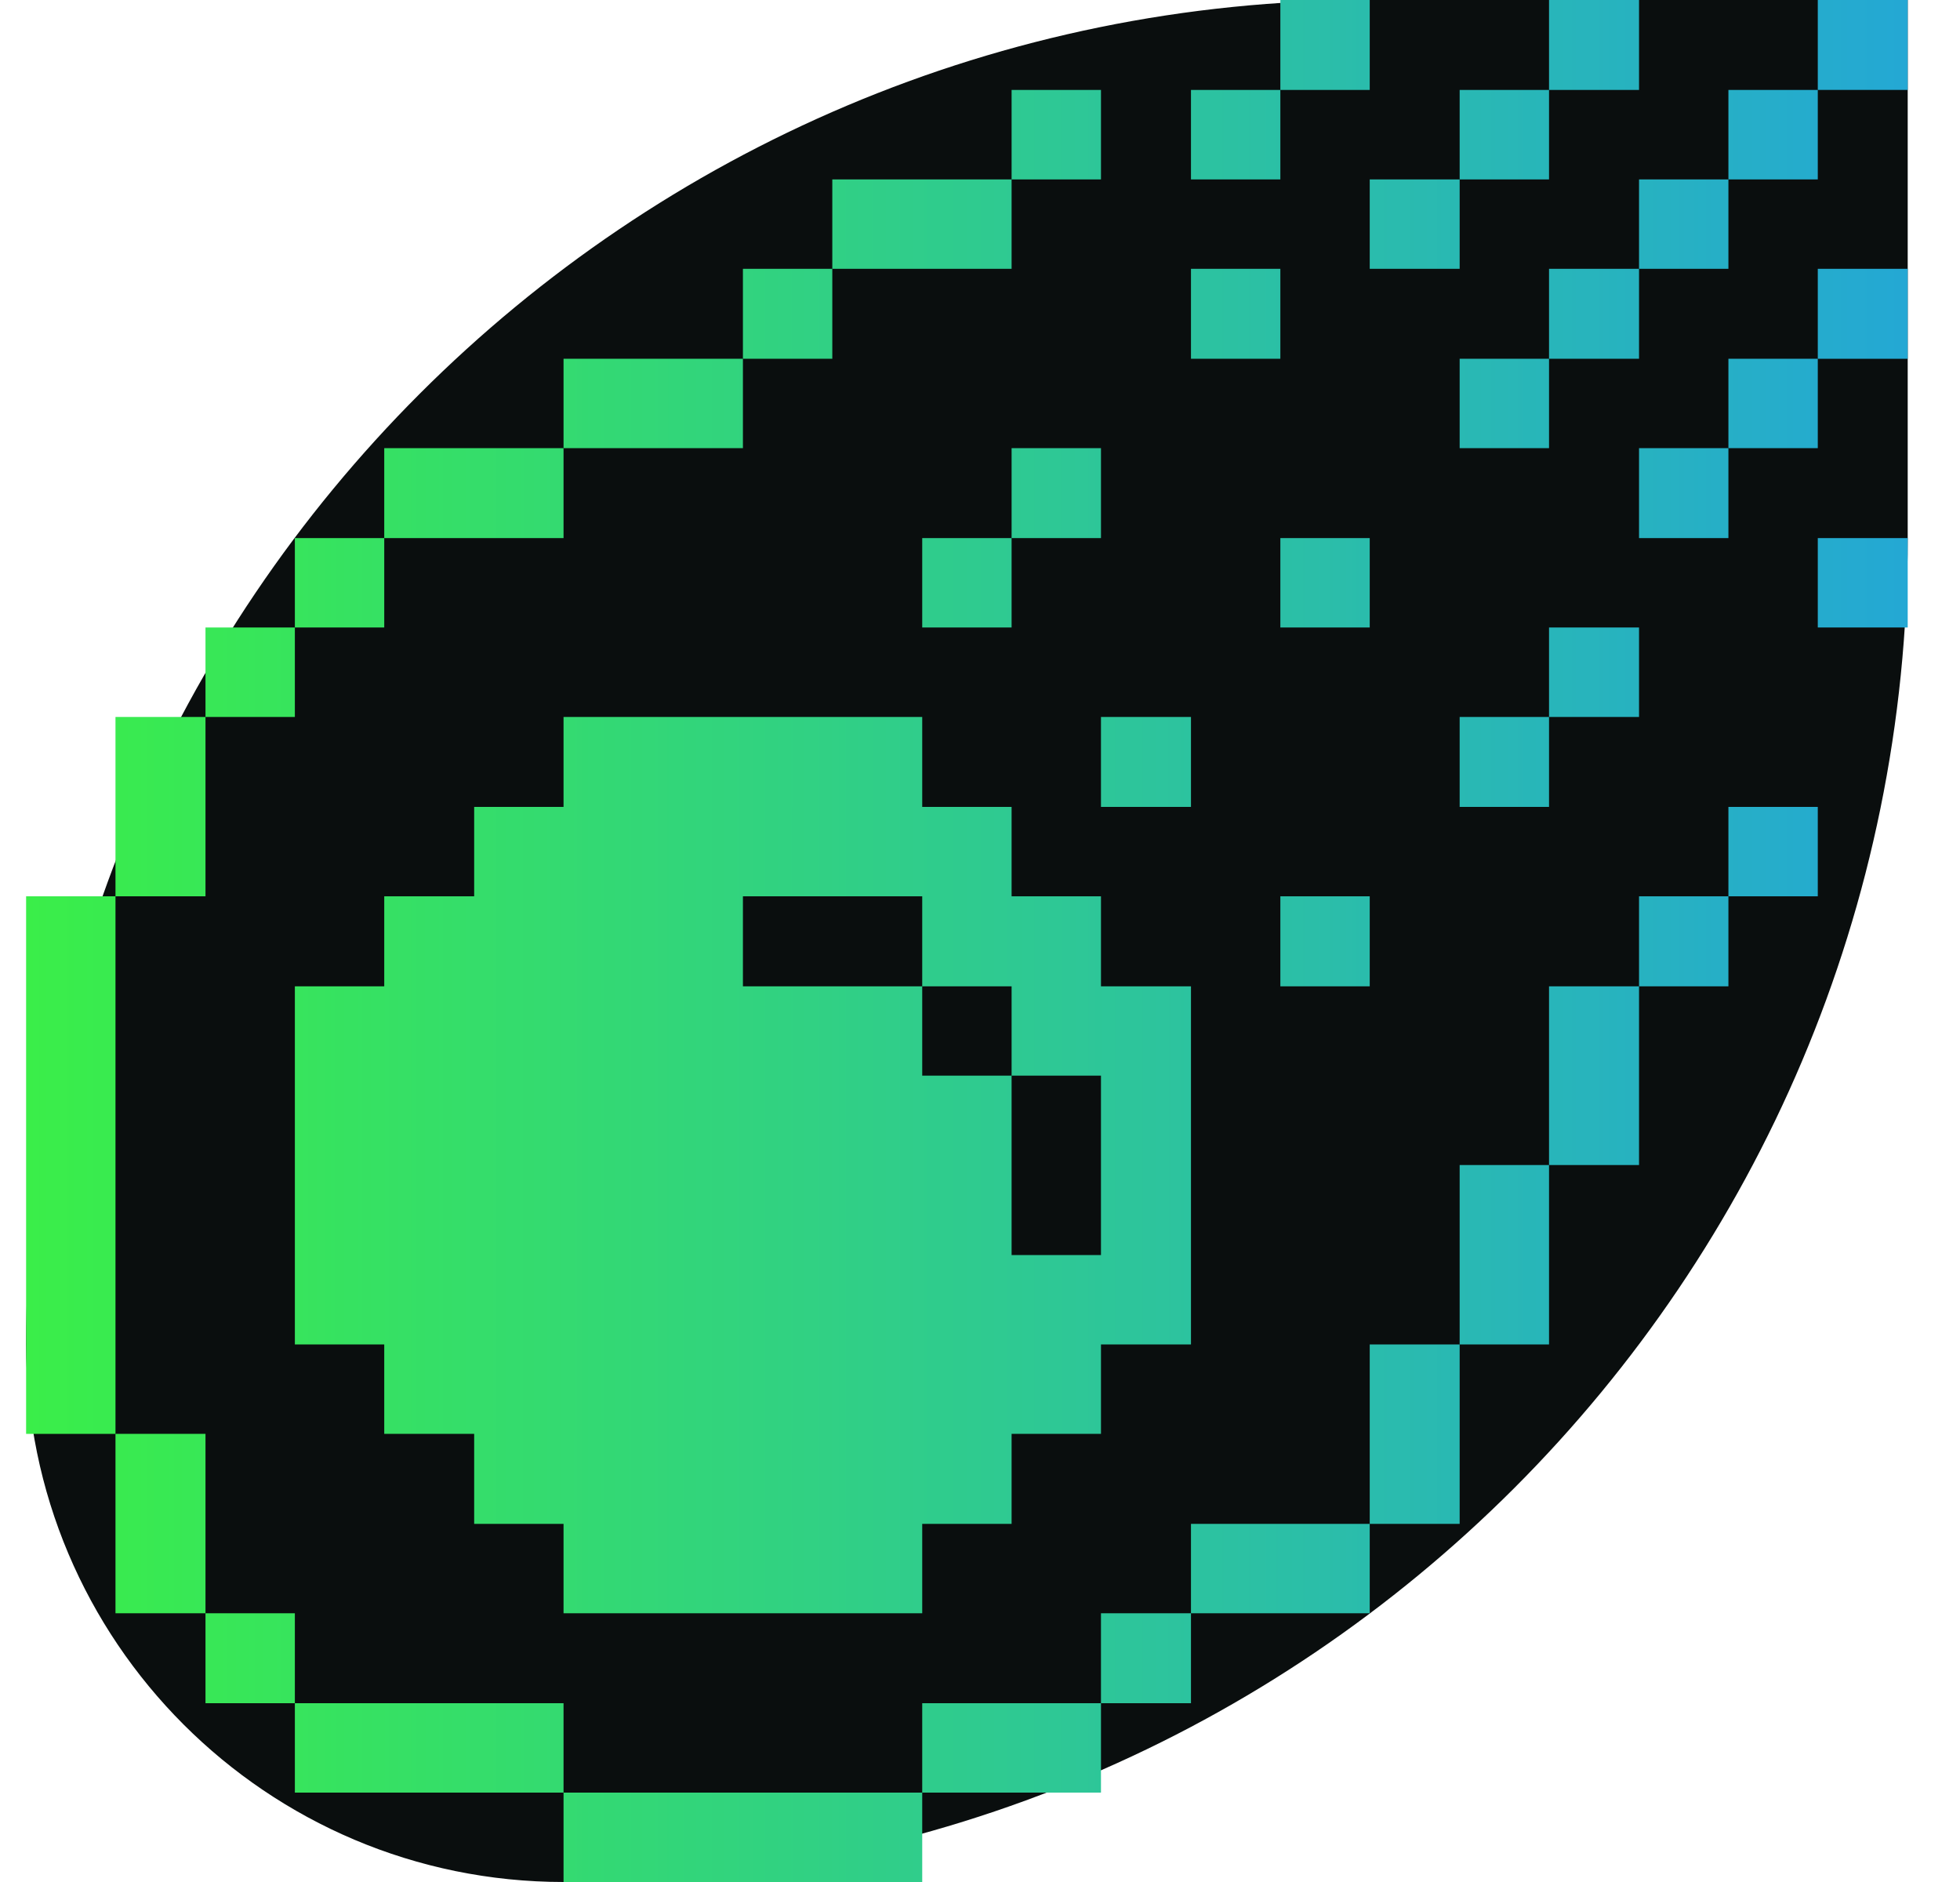 <svg width="25" height="24" viewBox="0 0 25 24" fill="none" xmlns="http://www.w3.org/2000/svg">
<path d="M0.333 17.143C0.333 7.675 8.008 0 17.476 0H24.333V6.857C24.333 16.325 16.658 24 7.191 24C3.403 24 0.333 20.93 0.333 17.143Z" fill="#0A0E0E"/>
<g clip-path="url(#clip0_1242_17760)">
<g clip-path="url(#clip1_1242_17760)">
<path d="M24.333 6.862H23.186V8.002H24.333V6.862Z" fill="url(#paint0_linear_1242_17760)"/>
<path d="M24.333 3.428H23.186V4.575H24.333V3.428Z" fill="url(#paint1_linear_1242_17760)"/>
<path d="M24.333 0H23.186V1.147H24.333V0Z" fill="url(#paint2_linear_1242_17760)"/>
<path d="M23.186 10.29H22.046V11.43H23.186V10.29Z" fill="url(#paint3_linear_1242_17760)"/>
<path d="M23.186 4.575H22.046V5.715H23.186V4.575Z" fill="url(#paint4_linear_1242_17760)"/>
<path d="M23.186 1.147H22.046V2.288H23.186V1.147Z" fill="url(#paint5_linear_1242_17760)"/>
<path d="M22.046 11.43H20.906V12.578H22.046V11.43Z" fill="url(#paint6_linear_1242_17760)"/>
<path d="M22.046 5.715H20.906V6.862H22.046V5.715Z" fill="url(#paint7_linear_1242_17760)"/>
<path d="M22.046 2.288H20.906V3.428H22.046V2.288Z" fill="url(#paint8_linear_1242_17760)"/>
<path d="M20.906 12.578H19.758V14.857H20.906V12.578Z" fill="url(#paint9_linear_1242_17760)"/>
<path d="M20.906 8.002H19.758V9.143H20.906V8.002Z" fill="url(#paint10_linear_1242_17760)"/>
<path d="M20.906 3.428H19.758V4.575H20.906V3.428Z" fill="url(#paint11_linear_1242_17760)"/>
<path d="M20.906 0H19.758V1.147H20.906V0Z" fill="url(#paint12_linear_1242_17760)"/>
<path d="M19.758 14.857H18.618V17.145H19.758V14.857Z" fill="url(#paint13_linear_1242_17760)"/>
<path d="M19.758 9.143H18.618V10.29H19.758V9.143Z" fill="url(#paint14_linear_1242_17760)"/>
<path d="M19.758 4.575H18.618V5.715H19.758V4.575Z" fill="url(#paint15_linear_1242_17760)"/>
<path d="M19.758 1.147H18.618V2.288H19.758V1.147Z" fill="url(#paint16_linear_1242_17760)"/>
<path d="M18.618 17.145H17.471V19.433H18.618V17.145Z" fill="url(#paint17_linear_1242_17760)"/>
<path d="M18.618 2.288H17.471V3.428H18.618V2.288Z" fill="url(#paint18_linear_1242_17760)"/>
<path d="M17.471 11.43H16.331V12.578H17.471V11.43Z" fill="url(#paint19_linear_1242_17760)"/>
<path d="M17.471 6.862H16.331V8.002H17.471V6.862Z" fill="url(#paint20_linear_1242_17760)"/>
<path d="M17.471 0H16.331V1.147H17.471V0Z" fill="url(#paint21_linear_1242_17760)"/>
<path d="M17.471 19.433H15.191V20.573H17.471V19.433Z" fill="url(#paint22_linear_1242_17760)"/>
<path d="M16.331 3.428H15.191V4.575H16.331V3.428Z" fill="url(#paint23_linear_1242_17760)"/>
<path d="M16.331 1.147H15.191V2.288H16.331V1.147Z" fill="url(#paint24_linear_1242_17760)"/>
<path d="M15.191 20.573H14.043V21.72H15.191V20.573Z" fill="url(#paint25_linear_1242_17760)"/>
<path d="M15.191 9.143H14.043V10.29H15.191V9.143Z" fill="url(#paint26_linear_1242_17760)"/>
<path d="M14.043 5.715H12.903V6.862H14.043V5.715Z" fill="url(#paint27_linear_1242_17760)"/>
<path d="M14.043 1.147H12.903V2.288H14.043V1.147Z" fill="url(#paint28_linear_1242_17760)"/>
<path d="M14.043 21.72H11.763V22.86H14.043V21.72Z" fill="url(#paint29_linear_1242_17760)"/>
<path d="M12.903 6.862H11.763V8.002H12.903V6.862Z" fill="url(#paint30_linear_1242_17760)"/>
<path d="M12.903 2.288H10.616V3.428H12.903V2.288Z" fill="url(#paint31_linear_1242_17760)"/>
<path d="M11.763 22.86H7.188V24H11.763V22.86Z" fill="url(#paint32_linear_1242_17760)"/>
<path d="M10.616 3.428H9.476V4.575H10.616V3.428Z" fill="url(#paint33_linear_1242_17760)"/>
<path d="M9.476 4.575H7.188V5.715H9.476V4.575Z" fill="url(#paint34_linear_1242_17760)"/>
<path d="M11.763 20.573V19.433H12.903V18.285H14.043V17.145H15.191V12.578H14.043V11.43H12.903V10.29H11.763V9.143H7.188V10.29H6.048V11.43H4.901V12.578H3.761V17.145H4.901V18.285H6.048V19.433H7.188V20.573H11.763ZM9.476 11.43H11.763V12.578H12.903V13.717H14.043V16.005H12.903V13.717H11.763V12.578H9.476V11.43Z" fill="url(#paint35_linear_1242_17760)"/>
<path d="M7.188 21.72H3.761V22.86H7.188V21.72Z" fill="url(#paint36_linear_1242_17760)"/>
<path d="M7.188 5.715H4.901V6.862H7.188V5.715Z" fill="url(#paint37_linear_1242_17760)"/>
<path d="M4.901 6.862H3.761V8.002H4.901V6.862Z" fill="url(#paint38_linear_1242_17760)"/>
<path d="M3.761 20.573H2.621V21.72H3.761V20.573Z" fill="url(#paint39_linear_1242_17760)"/>
<path d="M3.761 8.002H2.621V9.143H3.761V8.002Z" fill="url(#paint40_linear_1242_17760)"/>
<path d="M2.621 18.285H1.473V20.573H2.621V18.285Z" fill="url(#paint41_linear_1242_17760)"/>
<path d="M2.621 9.143H1.473V11.43H2.621V9.143Z" fill="url(#paint42_linear_1242_17760)"/>
<path d="M1.473 11.43H0.333V18.285H1.473V11.43Z" fill="url(#paint43_linear_1242_17760)"/>
</g>
</g>
<defs>
<linearGradient id="paint0_linear_1242_17760" x1="0.333" y1="12" x2="24.333" y2="12" gradientUnits="userSpaceOnUse">
<stop stop-color="#3AEE49"/>
<stop offset="1" stop-color="#24A8D4"/>
</linearGradient>
<linearGradient id="paint1_linear_1242_17760" x1="0.333" y1="12" x2="24.333" y2="12" gradientUnits="userSpaceOnUse">
<stop stop-color="#3AEE49"/>
<stop offset="1" stop-color="#24A8D4"/>
</linearGradient>
<linearGradient id="paint2_linear_1242_17760" x1="0.333" y1="12" x2="24.333" y2="12" gradientUnits="userSpaceOnUse">
<stop stop-color="#3AEE49"/>
<stop offset="1" stop-color="#24A8D4"/>
</linearGradient>
<linearGradient id="paint3_linear_1242_17760" x1="0.333" y1="12" x2="24.333" y2="12" gradientUnits="userSpaceOnUse">
<stop stop-color="#3AEE49"/>
<stop offset="1" stop-color="#24A8D4"/>
</linearGradient>
<linearGradient id="paint4_linear_1242_17760" x1="0.333" y1="12" x2="24.333" y2="12" gradientUnits="userSpaceOnUse">
<stop stop-color="#3AEE49"/>
<stop offset="1" stop-color="#24A8D4"/>
</linearGradient>
<linearGradient id="paint5_linear_1242_17760" x1="0.333" y1="12" x2="24.333" y2="12" gradientUnits="userSpaceOnUse">
<stop stop-color="#3AEE49"/>
<stop offset="1" stop-color="#24A8D4"/>
</linearGradient>
<linearGradient id="paint6_linear_1242_17760" x1="0.333" y1="12" x2="24.333" y2="12" gradientUnits="userSpaceOnUse">
<stop stop-color="#3AEE49"/>
<stop offset="1" stop-color="#24A8D4"/>
</linearGradient>
<linearGradient id="paint7_linear_1242_17760" x1="0.333" y1="12" x2="24.333" y2="12" gradientUnits="userSpaceOnUse">
<stop stop-color="#3AEE49"/>
<stop offset="1" stop-color="#24A8D4"/>
</linearGradient>
<linearGradient id="paint8_linear_1242_17760" x1="0.333" y1="12" x2="24.333" y2="12" gradientUnits="userSpaceOnUse">
<stop stop-color="#3AEE49"/>
<stop offset="1" stop-color="#24A8D4"/>
</linearGradient>
<linearGradient id="paint9_linear_1242_17760" x1="0.333" y1="12" x2="24.333" y2="12" gradientUnits="userSpaceOnUse">
<stop stop-color="#3AEE49"/>
<stop offset="1" stop-color="#24A8D4"/>
</linearGradient>
<linearGradient id="paint10_linear_1242_17760" x1="0.333" y1="12" x2="24.333" y2="12" gradientUnits="userSpaceOnUse">
<stop stop-color="#3AEE49"/>
<stop offset="1" stop-color="#24A8D4"/>
</linearGradient>
<linearGradient id="paint11_linear_1242_17760" x1="0.333" y1="12" x2="24.333" y2="12" gradientUnits="userSpaceOnUse">
<stop stop-color="#3AEE49"/>
<stop offset="1" stop-color="#24A8D4"/>
</linearGradient>
<linearGradient id="paint12_linear_1242_17760" x1="0.333" y1="12" x2="24.333" y2="12" gradientUnits="userSpaceOnUse">
<stop stop-color="#3AEE49"/>
<stop offset="1" stop-color="#24A8D4"/>
</linearGradient>
<linearGradient id="paint13_linear_1242_17760" x1="0.333" y1="12" x2="24.333" y2="12" gradientUnits="userSpaceOnUse">
<stop stop-color="#3AEE49"/>
<stop offset="1" stop-color="#24A8D4"/>
</linearGradient>
<linearGradient id="paint14_linear_1242_17760" x1="0.333" y1="12" x2="24.333" y2="12" gradientUnits="userSpaceOnUse">
<stop stop-color="#3AEE49"/>
<stop offset="1" stop-color="#24A8D4"/>
</linearGradient>
<linearGradient id="paint15_linear_1242_17760" x1="0.333" y1="12" x2="24.333" y2="12" gradientUnits="userSpaceOnUse">
<stop stop-color="#3AEE49"/>
<stop offset="1" stop-color="#24A8D4"/>
</linearGradient>
<linearGradient id="paint16_linear_1242_17760" x1="0.333" y1="12" x2="24.333" y2="12" gradientUnits="userSpaceOnUse">
<stop stop-color="#3AEE49"/>
<stop offset="1" stop-color="#24A8D4"/>
</linearGradient>
<linearGradient id="paint17_linear_1242_17760" x1="0.333" y1="12" x2="24.333" y2="12" gradientUnits="userSpaceOnUse">
<stop stop-color="#3AEE49"/>
<stop offset="1" stop-color="#24A8D4"/>
</linearGradient>
<linearGradient id="paint18_linear_1242_17760" x1="0.333" y1="12" x2="24.333" y2="12" gradientUnits="userSpaceOnUse">
<stop stop-color="#3AEE49"/>
<stop offset="1" stop-color="#24A8D4"/>
</linearGradient>
<linearGradient id="paint19_linear_1242_17760" x1="0.333" y1="12" x2="24.333" y2="12" gradientUnits="userSpaceOnUse">
<stop stop-color="#3AEE49"/>
<stop offset="1" stop-color="#24A8D4"/>
</linearGradient>
<linearGradient id="paint20_linear_1242_17760" x1="0.333" y1="12" x2="24.333" y2="12" gradientUnits="userSpaceOnUse">
<stop stop-color="#3AEE49"/>
<stop offset="1" stop-color="#24A8D4"/>
</linearGradient>
<linearGradient id="paint21_linear_1242_17760" x1="0.333" y1="12" x2="24.333" y2="12" gradientUnits="userSpaceOnUse">
<stop stop-color="#3AEE49"/>
<stop offset="1" stop-color="#24A8D4"/>
</linearGradient>
<linearGradient id="paint22_linear_1242_17760" x1="0.333" y1="12" x2="24.333" y2="12" gradientUnits="userSpaceOnUse">
<stop stop-color="#3AEE49"/>
<stop offset="1" stop-color="#24A8D4"/>
</linearGradient>
<linearGradient id="paint23_linear_1242_17760" x1="0.333" y1="12" x2="24.333" y2="12" gradientUnits="userSpaceOnUse">
<stop stop-color="#3AEE49"/>
<stop offset="1" stop-color="#24A8D4"/>
</linearGradient>
<linearGradient id="paint24_linear_1242_17760" x1="0.333" y1="12" x2="24.333" y2="12" gradientUnits="userSpaceOnUse">
<stop stop-color="#3AEE49"/>
<stop offset="1" stop-color="#24A8D4"/>
</linearGradient>
<linearGradient id="paint25_linear_1242_17760" x1="0.333" y1="12" x2="24.333" y2="12" gradientUnits="userSpaceOnUse">
<stop stop-color="#3AEE49"/>
<stop offset="1" stop-color="#24A8D4"/>
</linearGradient>
<linearGradient id="paint26_linear_1242_17760" x1="0.333" y1="12" x2="24.333" y2="12" gradientUnits="userSpaceOnUse">
<stop stop-color="#3AEE49"/>
<stop offset="1" stop-color="#24A8D4"/>
</linearGradient>
<linearGradient id="paint27_linear_1242_17760" x1="0.333" y1="12" x2="24.333" y2="12" gradientUnits="userSpaceOnUse">
<stop stop-color="#3AEE49"/>
<stop offset="1" stop-color="#24A8D4"/>
</linearGradient>
<linearGradient id="paint28_linear_1242_17760" x1="0.333" y1="12" x2="24.333" y2="12" gradientUnits="userSpaceOnUse">
<stop stop-color="#3AEE49"/>
<stop offset="1" stop-color="#24A8D4"/>
</linearGradient>
<linearGradient id="paint29_linear_1242_17760" x1="0.333" y1="12" x2="24.333" y2="12" gradientUnits="userSpaceOnUse">
<stop stop-color="#3AEE49"/>
<stop offset="1" stop-color="#24A8D4"/>
</linearGradient>
<linearGradient id="paint30_linear_1242_17760" x1="0.333" y1="12" x2="24.333" y2="12" gradientUnits="userSpaceOnUse">
<stop stop-color="#3AEE49"/>
<stop offset="1" stop-color="#24A8D4"/>
</linearGradient>
<linearGradient id="paint31_linear_1242_17760" x1="0.333" y1="12" x2="24.333" y2="12" gradientUnits="userSpaceOnUse">
<stop stop-color="#3AEE49"/>
<stop offset="1" stop-color="#24A8D4"/>
</linearGradient>
<linearGradient id="paint32_linear_1242_17760" x1="0.333" y1="12" x2="24.333" y2="12" gradientUnits="userSpaceOnUse">
<stop stop-color="#3AEE49"/>
<stop offset="1" stop-color="#24A8D4"/>
</linearGradient>
<linearGradient id="paint33_linear_1242_17760" x1="0.333" y1="12" x2="24.333" y2="12" gradientUnits="userSpaceOnUse">
<stop stop-color="#3AEE49"/>
<stop offset="1" stop-color="#24A8D4"/>
</linearGradient>
<linearGradient id="paint34_linear_1242_17760" x1="0.333" y1="12" x2="24.333" y2="12" gradientUnits="userSpaceOnUse">
<stop stop-color="#3AEE49"/>
<stop offset="1" stop-color="#24A8D4"/>
</linearGradient>
<linearGradient id="paint35_linear_1242_17760" x1="0.333" y1="12" x2="24.333" y2="12" gradientUnits="userSpaceOnUse">
<stop stop-color="#3AEE49"/>
<stop offset="1" stop-color="#24A8D4"/>
</linearGradient>
<linearGradient id="paint36_linear_1242_17760" x1="0.333" y1="12" x2="24.333" y2="12" gradientUnits="userSpaceOnUse">
<stop stop-color="#3AEE49"/>
<stop offset="1" stop-color="#24A8D4"/>
</linearGradient>
<linearGradient id="paint37_linear_1242_17760" x1="0.333" y1="12" x2="24.333" y2="12" gradientUnits="userSpaceOnUse">
<stop stop-color="#3AEE49"/>
<stop offset="1" stop-color="#24A8D4"/>
</linearGradient>
<linearGradient id="paint38_linear_1242_17760" x1="0.333" y1="12" x2="24.333" y2="12" gradientUnits="userSpaceOnUse">
<stop stop-color="#3AEE49"/>
<stop offset="1" stop-color="#24A8D4"/>
</linearGradient>
<linearGradient id="paint39_linear_1242_17760" x1="0.333" y1="12" x2="24.333" y2="12" gradientUnits="userSpaceOnUse">
<stop stop-color="#3AEE49"/>
<stop offset="1" stop-color="#24A8D4"/>
</linearGradient>
<linearGradient id="paint40_linear_1242_17760" x1="0.333" y1="12" x2="24.333" y2="12" gradientUnits="userSpaceOnUse">
<stop stop-color="#3AEE49"/>
<stop offset="1" stop-color="#24A8D4"/>
</linearGradient>
<linearGradient id="paint41_linear_1242_17760" x1="0.333" y1="12" x2="24.333" y2="12" gradientUnits="userSpaceOnUse">
<stop stop-color="#3AEE49"/>
<stop offset="1" stop-color="#24A8D4"/>
</linearGradient>
<linearGradient id="paint42_linear_1242_17760" x1="0.333" y1="12" x2="24.333" y2="12" gradientUnits="userSpaceOnUse">
<stop stop-color="#3AEE49"/>
<stop offset="1" stop-color="#24A8D4"/>
</linearGradient>
<linearGradient id="paint43_linear_1242_17760" x1="0.333" y1="12" x2="24.333" y2="12" gradientUnits="userSpaceOnUse">
<stop stop-color="#3AEE49"/>
<stop offset="1" stop-color="#24A8D4"/>
</linearGradient>
<clipPath id="clip0_1242_17760">
<rect width="24" height="24" fill="white" transform="translate(0.333)"/>
</clipPath>
<clipPath id="clip1_1242_17760">
<rect width="24" height="24" fill="white" transform="translate(0.333)"/>
</clipPath>
</defs>
</svg>
